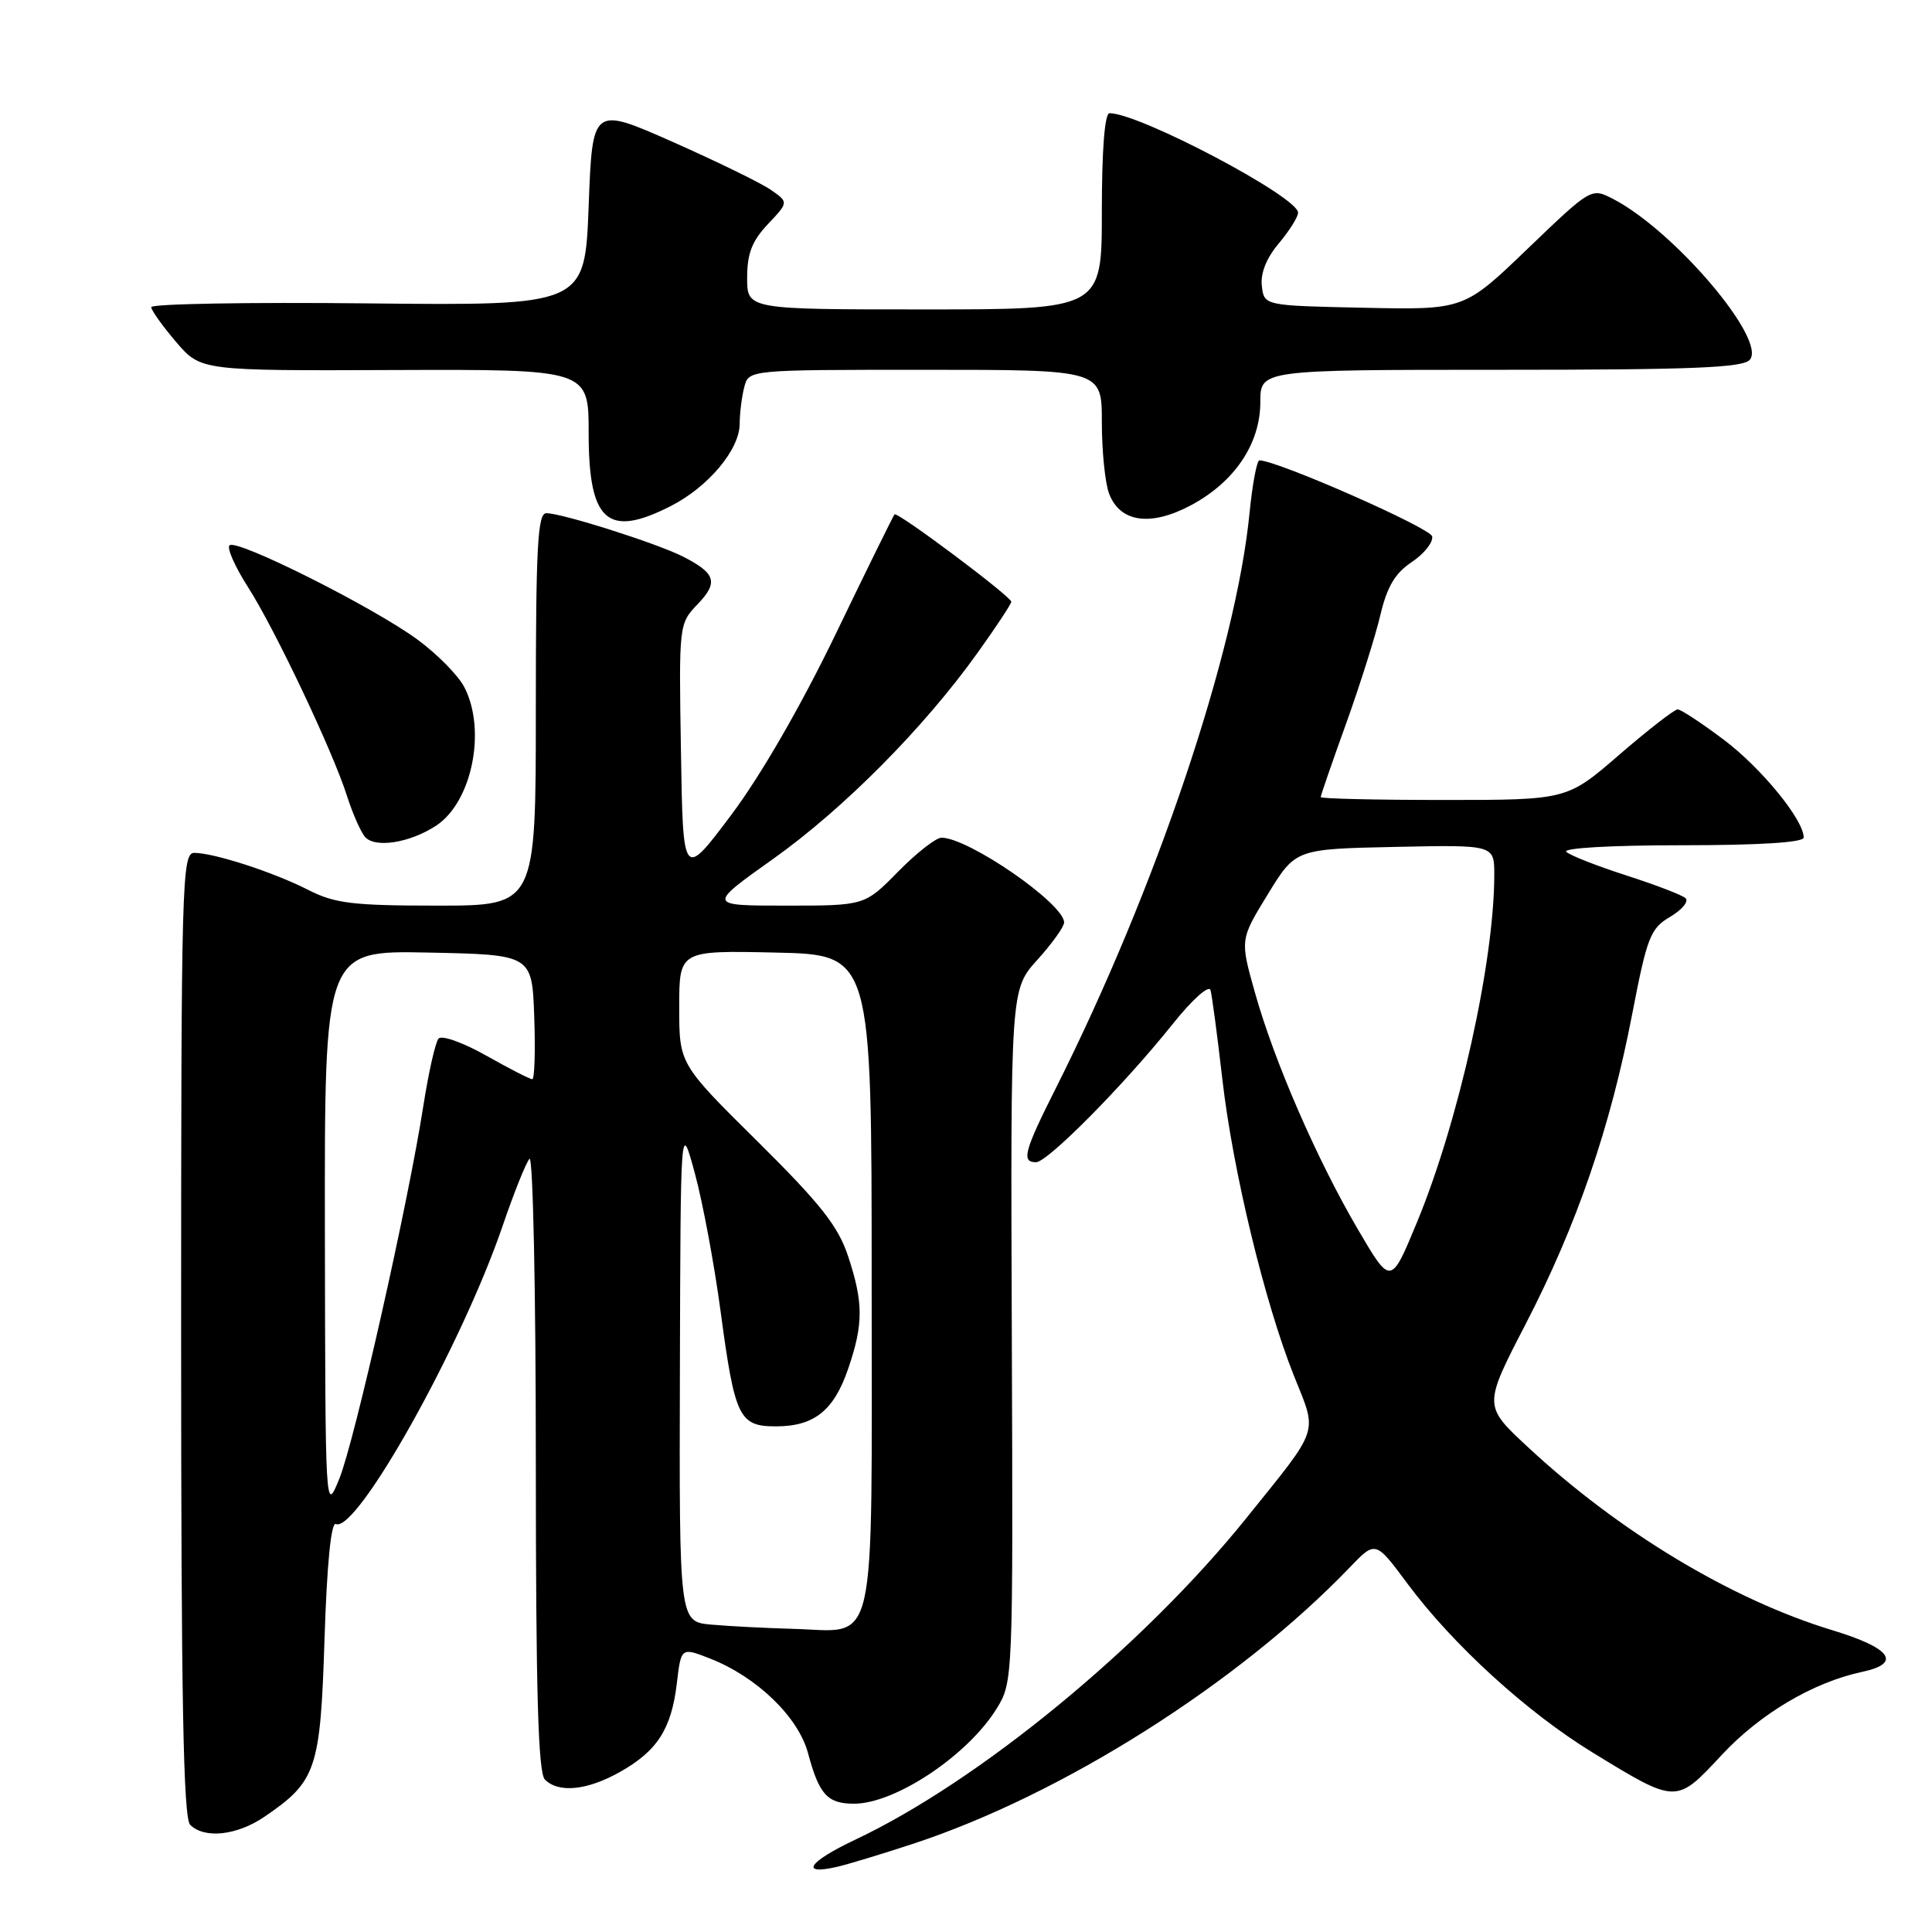<?xml version="1.0" encoding="UTF-8" standalone="no"?>
<!DOCTYPE svg PUBLIC "-//W3C//DTD SVG 1.1//EN" "http://www.w3.org/Graphics/SVG/1.1/DTD/svg11.dtd" >
<svg xmlns="http://www.w3.org/2000/svg" xmlns:xlink="http://www.w3.org/1999/xlink" version="1.1" viewBox="0 0 256 256">
 <g >
 <path fill="currentColor"
d=" M 120.93 244.33 C 140.73 237.84 164.15 223.01 178.88 207.66 C 182.26 204.14 182.26 204.14 186.48 209.82 C 192.51 217.93 202.31 226.88 211.00 232.20 C 222.19 239.05 222.08 239.05 228.12 232.56 C 233.23 227.07 240.24 222.92 246.75 221.53 C 252.05 220.40 250.60 218.38 242.79 216.01 C 229.43 211.95 214.48 202.95 202.36 191.66 C 196.56 186.26 196.56 186.26 202.19 175.38 C 208.95 162.30 213.39 149.37 216.28 134.34 C 218.25 124.14 218.68 123.03 221.31 121.48 C 222.89 120.54 223.80 119.44 223.34 119.01 C 222.88 118.59 219.35 117.24 215.50 116.00 C 211.65 114.76 208.07 113.36 207.55 112.88 C 207.00 112.37 213.47 112.00 222.80 112.00 C 233.16 112.00 239.00 111.63 239.00 110.98 C 239.00 108.64 233.42 101.80 228.44 98.04 C 225.49 95.82 222.73 94.00 222.29 94.00 C 221.86 94.01 218.38 96.71 214.57 100.00 C 207.64 106.00 207.64 106.00 191.32 106.00 C 182.34 106.00 175.00 105.83 175.00 105.62 C 175.00 105.41 176.51 101.02 178.37 95.87 C 180.22 90.72 182.26 84.24 182.91 81.48 C 183.79 77.75 184.85 75.95 187.06 74.48 C 188.70 73.39 189.91 71.86 189.77 71.08 C 189.55 69.95 169.27 61.02 166.88 61.00 C 166.54 61.00 165.95 64.14 165.57 67.98 C 163.76 86.37 153.17 117.80 139.91 144.18 C 135.69 152.57 135.31 154.00 137.28 154.00 C 138.81 154.00 148.92 143.78 155.38 135.70 C 157.98 132.44 160.19 130.47 160.40 131.20 C 160.60 131.91 161.30 137.20 161.96 142.94 C 163.34 155.06 167.57 172.57 171.45 182.29 C 174.59 190.13 175.00 188.91 165.16 201.14 C 151.49 218.14 129.72 236.04 113.28 243.79 C 107.11 246.71 105.91 248.51 110.90 247.37 C 112.33 247.04 116.85 245.67 120.93 244.33 Z  M 35.01 240.75 C 41.93 236.04 42.45 234.51 43.00 217.18 C 43.32 207.27 43.87 201.66 44.50 201.94 C 47.27 203.17 61.13 178.40 66.58 162.50 C 68.08 158.10 69.69 154.07 70.16 153.55 C 70.62 153.03 71.00 171.05 71.00 193.60 C 71.00 224.16 71.31 234.91 72.20 235.80 C 74.02 237.62 77.79 237.24 82.12 234.81 C 87.09 232.02 88.96 229.11 89.68 223.08 C 90.25 218.26 90.25 218.26 94.12 219.78 C 100.30 222.21 105.79 227.52 107.07 232.31 C 108.54 237.80 109.64 239.00 113.17 239.00 C 118.63 239.00 128.24 232.59 132.06 226.40 C 134.23 222.89 134.24 222.54 134.07 176.99 C 133.90 131.12 133.90 131.12 137.45 127.19 C 139.40 125.03 141.00 122.80 141.00 122.23 C 141.00 119.75 128.34 111.00 124.75 111.00 C 124.02 111.00 121.43 113.03 119.00 115.50 C 114.58 120.00 114.58 120.00 104.16 120.00 C 93.74 120.00 93.74 120.00 102.46 113.80 C 111.82 107.14 122.49 96.38 129.59 86.42 C 132.02 83.03 134.00 80.02 134.00 79.74 C 134.00 79.05 118.91 67.75 118.53 68.16 C 118.36 68.35 114.85 75.47 110.74 84.00 C 106.11 93.58 100.82 102.75 96.88 108.00 C 90.50 116.50 90.50 116.50 90.23 99.58 C 89.95 82.76 89.96 82.65 92.43 80.07 C 95.22 77.16 94.85 75.97 90.50 73.75 C 87.06 72.00 74.47 68.00 72.39 68.00 C 71.24 68.00 71.00 72.43 71.00 94.00 C 71.00 120.00 71.00 120.00 57.96 120.00 C 46.71 120.00 44.36 119.71 40.83 117.91 C 36.24 115.57 28.41 113.03 25.75 113.01 C 24.10 113.00 24.00 116.70 24.00 176.80 C 24.00 225.09 24.29 240.89 25.20 241.80 C 27.08 243.68 31.39 243.21 35.01 240.75 Z  M 57.78 109.41 C 62.54 106.29 64.48 96.77 61.53 91.06 C 60.72 89.49 57.91 86.64 55.28 84.72 C 49.36 80.39 31.32 71.35 30.41 72.26 C 30.04 72.62 31.14 75.10 32.84 77.76 C 36.40 83.30 44.12 99.59 45.99 105.50 C 46.69 107.70 47.74 110.10 48.32 110.84 C 49.59 112.43 54.25 111.72 57.78 109.41 Z  M 88.91 67.04 C 93.85 64.52 98.00 59.57 98.01 56.17 C 98.02 54.70 98.30 52.49 98.63 51.25 C 99.23 49.00 99.23 49.00 122.62 49.00 C 146.00 49.00 146.00 49.00 146.00 55.93 C 146.00 59.75 146.43 64.01 146.96 65.41 C 148.41 69.22 152.43 69.80 157.77 66.97 C 163.58 63.88 167.00 58.81 167.00 53.27 C 167.00 49.00 167.00 49.00 198.88 49.00 C 224.32 49.00 230.98 48.73 231.87 47.66 C 234.10 44.97 221.82 30.54 213.74 26.36 C 210.85 24.87 210.85 24.87 202.42 32.96 C 193.99 41.06 193.99 41.06 180.74 40.78 C 167.50 40.50 167.50 40.50 167.20 37.89 C 167.00 36.22 167.81 34.18 169.45 32.25 C 170.85 30.58 172.00 28.75 172.00 28.18 C 172.00 26.09 150.99 15.00 147.02 15.00 C 146.38 15.00 146.00 19.83 146.00 28.00 C 146.00 41.00 146.00 41.00 122.50 41.00 C 99.00 41.00 99.00 41.00 99.00 36.80 C 99.00 33.60 99.65 31.92 101.75 29.70 C 104.50 26.79 104.50 26.79 102.13 25.15 C 100.82 24.24 94.97 21.39 89.13 18.80 C 78.50 14.10 78.50 14.10 78.00 27.30 C 77.50 40.50 77.50 40.50 48.75 40.20 C 32.94 40.03 20.02 40.26 20.04 40.70 C 20.06 41.14 21.55 43.22 23.34 45.32 C 26.61 49.13 26.61 49.13 52.30 49.03 C 78.00 48.94 78.00 48.94 78.00 57.40 C 78.00 69.13 80.50 71.34 88.91 67.04 Z  M 179.94 162.92 C 174.50 153.64 168.84 140.64 166.28 131.50 C 164.31 124.50 164.31 124.50 167.99 118.50 C 171.66 112.50 171.66 112.50 184.83 112.22 C 198.00 111.94 198.00 111.94 198.00 115.90 C 198.00 127.42 193.30 148.56 187.76 161.95 C 184.29 170.34 184.29 170.34 179.94 162.92 Z  M 94.25 215.27 C 90.00 214.89 90.00 214.89 90.09 181.69 C 90.18 148.50 90.18 148.50 92.08 155.50 C 93.12 159.35 94.66 167.59 95.49 173.82 C 97.37 187.83 97.93 189.00 102.81 189.00 C 107.89 189.00 110.50 186.91 112.40 181.33 C 114.42 175.42 114.41 172.59 112.37 166.43 C 111.05 162.46 108.71 159.50 100.37 151.24 C 90.00 140.98 90.00 140.98 90.00 133.46 C 90.00 125.94 90.00 125.94 102.75 126.22 C 115.50 126.50 115.50 126.50 115.50 169.83 C 115.50 219.99 116.38 216.13 105.06 215.83 C 101.45 215.73 96.59 215.48 94.25 215.27 Z  M 43.05 163.22 C 43.00 125.94 43.00 125.94 56.75 126.22 C 70.50 126.50 70.50 126.50 70.79 134.75 C 70.95 139.29 70.83 143.00 70.53 143.00 C 70.22 143.00 67.47 141.59 64.42 139.87 C 61.36 138.14 58.52 137.13 58.11 137.62 C 57.69 138.10 56.79 142.10 56.10 146.50 C 54.11 159.35 46.98 190.98 44.96 195.94 C 43.11 200.50 43.11 200.50 43.05 163.22 Z "/>
</g>
</svg>
